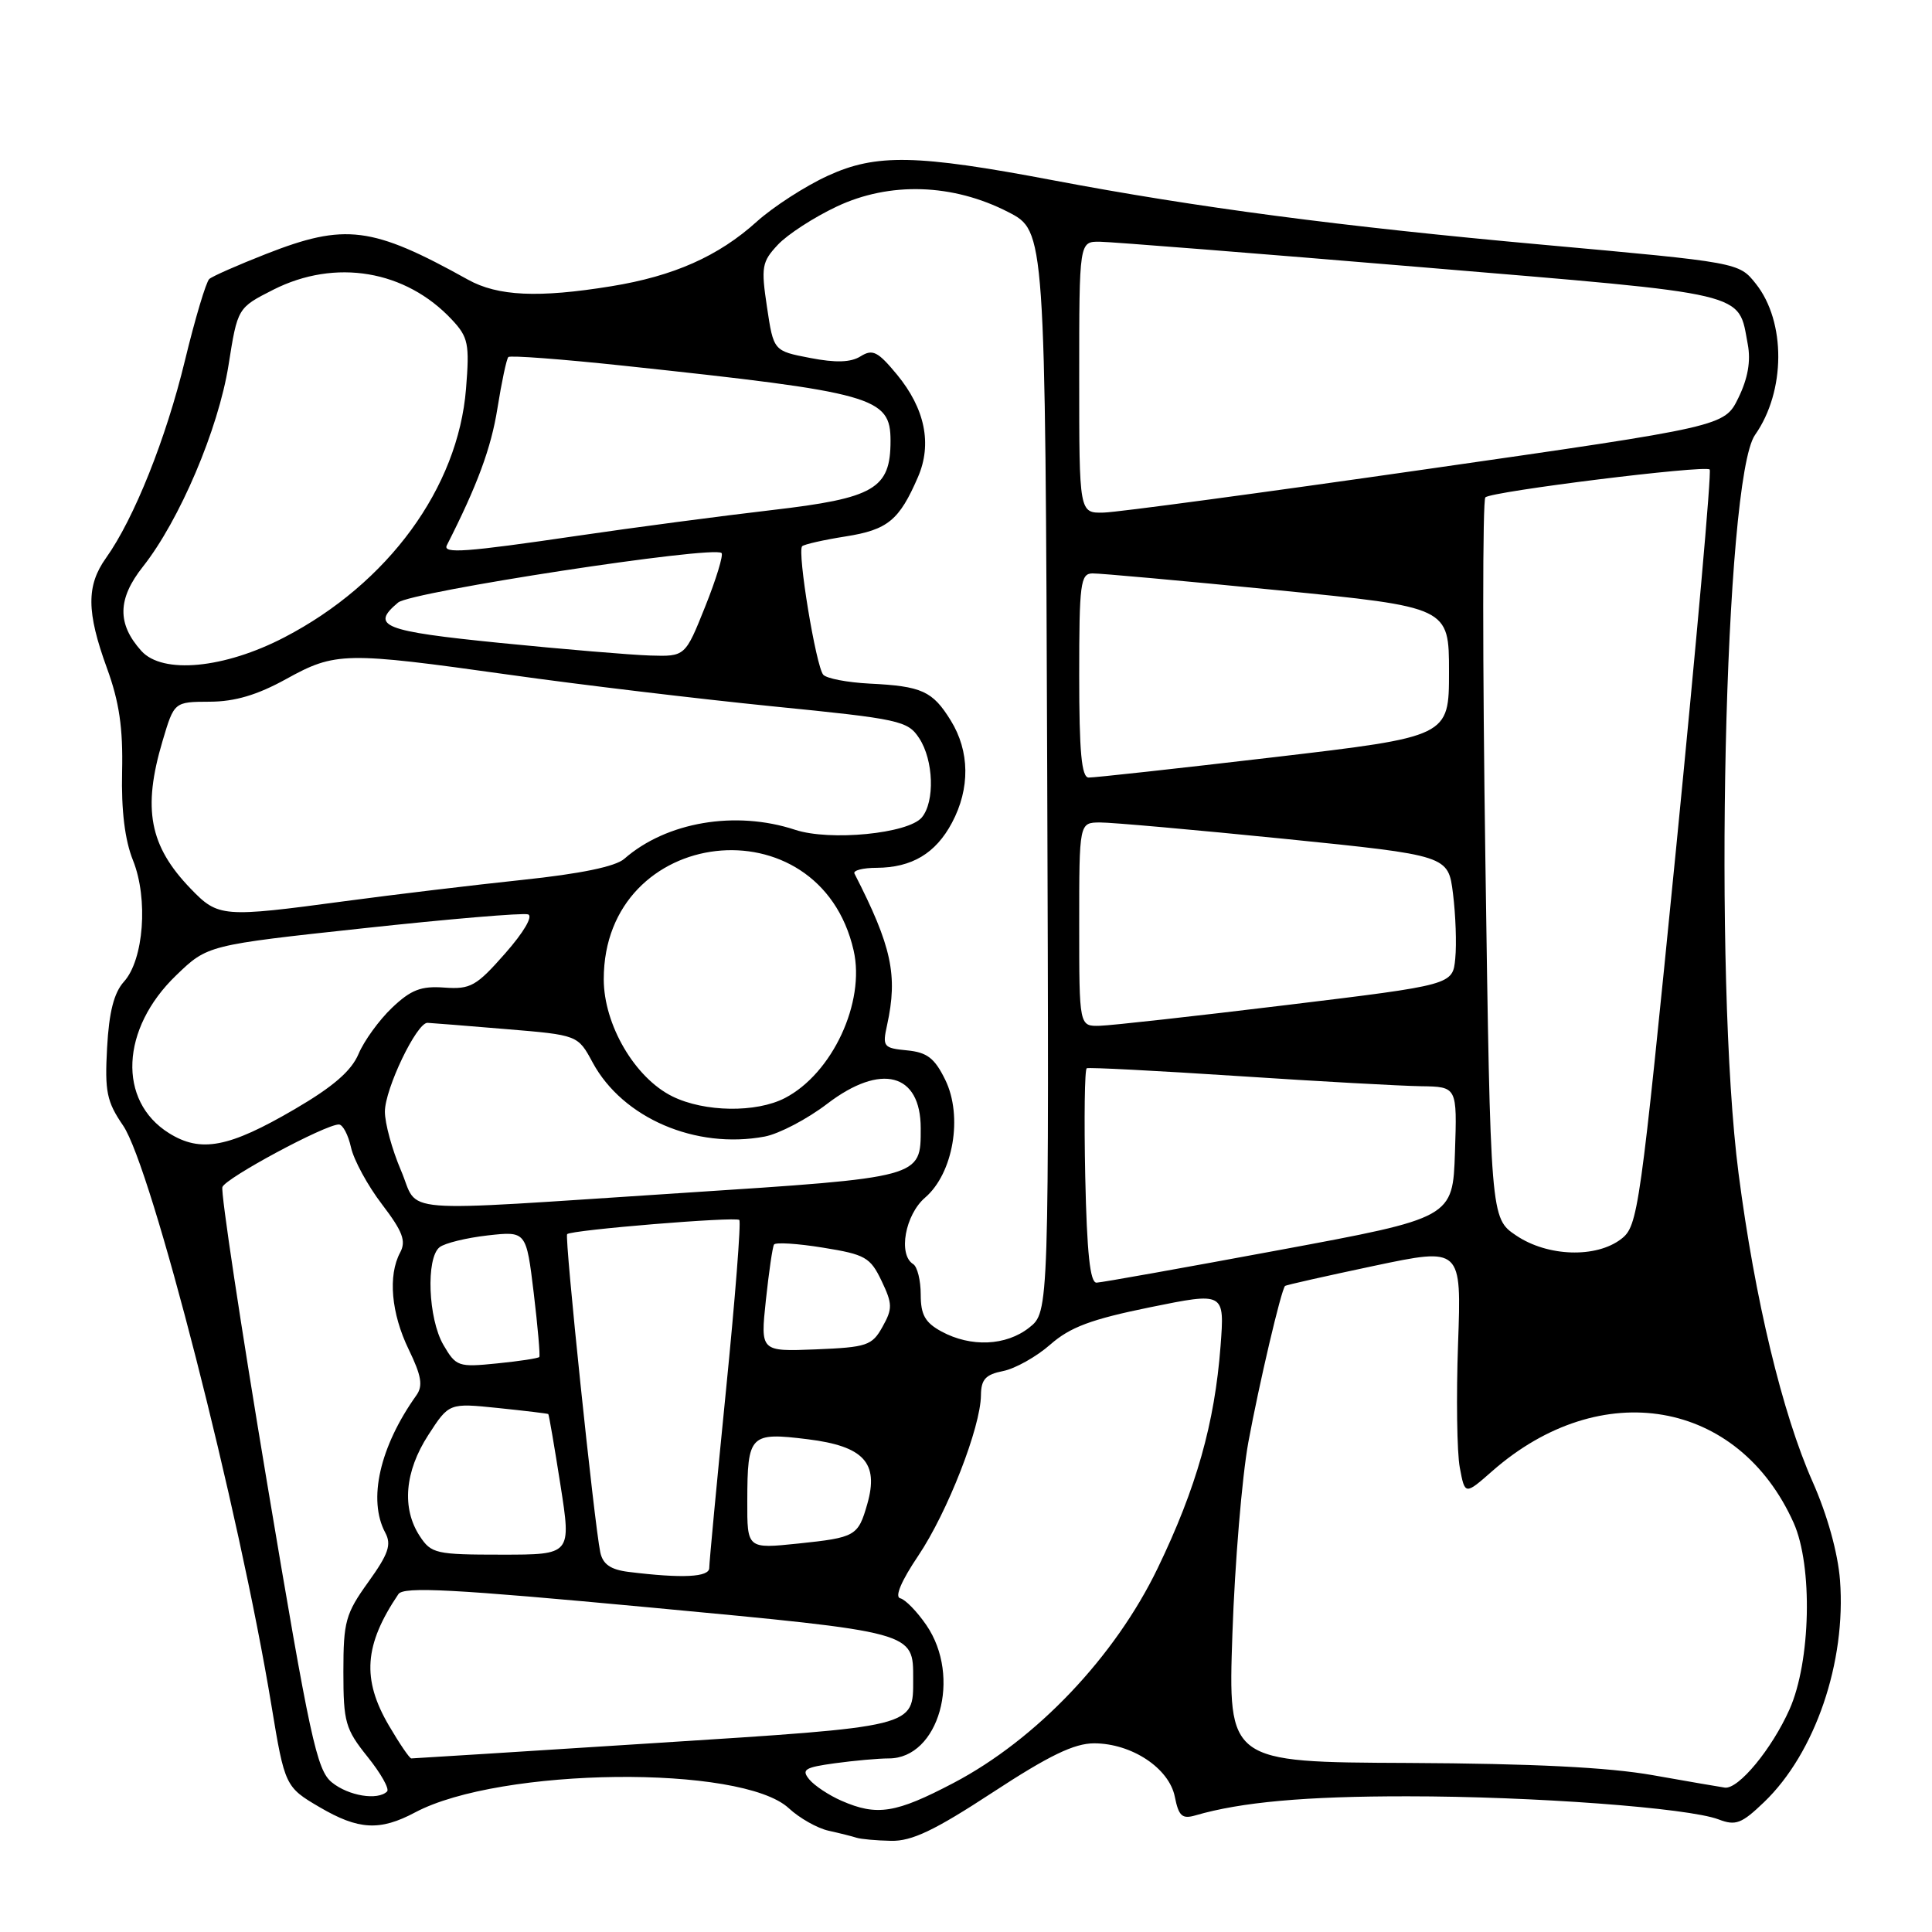 <?xml version="1.0" encoding="UTF-8" standalone="no"?>
<!DOCTYPE svg PUBLIC "-//W3C//DTD SVG 1.1//EN" "http://www.w3.org/Graphics/SVG/1.1/DTD/svg11.dtd" >
<svg xmlns="http://www.w3.org/2000/svg" xmlns:xlink="http://www.w3.org/1999/xlink" version="1.1" viewBox="0 0 256 256">
 <g >
 <path fill="currentColor"
d=" M 131.54 237.50 C 139.01 232.61 142.34 231.00 144.98 231.00 C 149.96 231.01 154.91 234.29 155.67 238.08 C 156.18 240.64 156.64 241.06 158.39 240.55 C 164.46 238.78 173.00 238.01 186.50 238.02 C 203.12 238.02 223.69 239.55 227.72 241.08 C 229.99 241.95 230.77 241.65 233.75 238.79 C 240.52 232.30 244.64 220.23 243.81 209.38 C 243.53 205.77 242.13 200.73 240.18 196.34 C 236.16 187.27 232.53 172.16 230.37 155.50 C 227.00 129.57 228.48 63.43 232.55 57.63 C 236.62 51.85 236.66 42.62 232.65 37.59 C 230.41 34.78 230.41 34.78 204.46 32.43 C 177.69 30.01 158.60 27.50 139.50 23.88 C 121.46 20.46 116.10 20.35 109.71 23.28 C 106.71 24.65 102.46 27.40 100.26 29.38 C 95.20 33.95 89.26 36.59 80.99 37.93 C 71.34 39.50 65.95 39.25 62.00 37.05 C 49.30 29.99 45.74 29.54 35.26 33.65 C 31.54 35.11 28.15 36.60 27.73 36.97 C 27.31 37.34 25.85 42.21 24.50 47.79 C 22.00 58.12 17.77 68.71 14.05 73.93 C 11.43 77.60 11.46 81.09 14.17 88.53 C 15.80 92.99 16.31 96.46 16.18 102.23 C 16.06 107.39 16.54 111.32 17.63 114.02 C 19.66 119.10 19.05 127.18 16.42 130.08 C 15.10 131.55 14.45 134.09 14.19 138.82 C 13.87 144.64 14.14 145.97 16.31 149.14 C 20.09 154.69 31.70 200.05 35.97 226.00 C 37.72 236.62 37.81 236.81 42.35 239.46 C 47.50 242.48 50.33 242.64 55.01 240.15 C 66.28 234.16 98.27 233.81 104.52 239.60 C 105.93 240.91 108.30 242.25 109.79 242.58 C 111.28 242.91 112.95 243.33 113.50 243.51 C 114.05 243.69 116.10 243.88 118.06 243.92 C 120.82 243.98 123.81 242.56 131.54 237.50 Z  M 111.50 238.61 C 109.85 237.89 107.93 236.62 107.24 235.79 C 106.16 234.48 106.62 234.19 110.63 233.64 C 113.19 233.29 116.40 233.00 117.77 233.00 C 124.40 233.00 127.45 222.20 122.75 215.34 C 121.51 213.53 119.95 211.93 119.28 211.78 C 118.53 211.60 119.43 209.47 121.67 206.15 C 125.55 200.38 129.94 189.12 129.98 184.88 C 130.00 182.78 130.59 182.13 132.92 181.67 C 134.52 181.35 137.34 179.77 139.17 178.16 C 141.80 175.85 144.59 174.81 152.39 173.22 C 162.27 171.21 162.27 171.21 161.73 178.36 C 160.95 188.59 158.53 197.16 153.40 207.79 C 147.73 219.54 137.32 230.49 126.35 236.25 C 118.69 240.27 116.21 240.67 111.50 238.61 Z  M 43.98 236.18 C 41.97 234.56 41.07 230.38 35.38 196.43 C 31.89 175.57 29.23 157.95 29.47 157.29 C 29.91 156.08 43.09 149.00 44.90 149.00 C 45.42 149.00 46.14 150.37 46.51 152.04 C 46.88 153.71 48.72 157.10 50.61 159.57 C 53.36 163.18 53.84 164.44 53.02 165.97 C 51.39 169.01 51.83 174.02 54.16 178.82 C 55.85 182.31 56.07 183.63 55.17 184.89 C 50.31 191.71 48.72 198.74 51.05 203.09 C 51.90 204.68 51.47 205.91 48.80 209.63 C 45.79 213.82 45.50 214.86 45.50 221.51 C 45.50 228.21 45.76 229.11 48.70 232.78 C 50.46 234.97 51.63 237.04 51.29 237.38 C 50.06 238.60 46.18 237.97 43.98 236.18 Z  M 219.00 235.22 C 213.14 234.18 203.07 233.68 186.61 233.60 C 162.72 233.50 162.72 233.50 163.30 216.50 C 163.62 207.15 164.57 195.73 165.41 191.11 C 166.84 183.37 169.76 170.90 170.28 170.39 C 170.40 170.27 175.71 169.08 182.08 167.73 C 193.66 165.29 193.66 165.29 193.20 178.05 C 192.95 185.07 193.05 192.45 193.43 194.46 C 194.11 198.11 194.11 198.11 197.74 194.92 C 212.13 182.29 230.34 185.42 237.67 201.79 C 240.22 207.50 239.94 220.18 237.12 226.50 C 234.78 231.75 230.37 237.09 228.56 236.87 C 227.98 236.79 223.68 236.05 219.00 235.22 Z  M 51.54 228.66 C 47.92 222.49 48.25 217.95 52.79 211.23 C 53.48 210.20 60.08 210.56 86.07 212.99 C 121.41 216.31 121.00 216.20 121.00 222.50 C 121.00 228.88 121.52 228.75 86.71 230.97 C 69.23 232.09 54.74 233.00 54.50 233.00 C 54.27 233.00 52.94 231.05 51.54 228.66 Z  M 83.25 208.28 C 80.90 207.98 79.88 207.27 79.54 205.69 C 78.75 201.93 74.78 163.88 75.15 163.53 C 75.72 162.97 97.46 161.19 97.96 161.65 C 98.21 161.89 97.41 172.08 96.19 184.29 C 94.97 196.51 93.98 207.06 93.98 207.75 C 94.00 208.99 90.43 209.17 83.25 208.28 Z  M 55.62 203.54 C 53.21 199.86 53.62 194.99 56.75 190.15 C 59.50 185.90 59.50 185.90 66.00 186.57 C 69.58 186.94 72.57 187.30 72.65 187.37 C 72.74 187.44 73.46 191.66 74.26 196.75 C 75.71 206.00 75.71 206.00 66.47 206.00 C 57.75 206.00 57.14 205.86 55.62 203.54 Z  M 99.02 198.87 C 99.04 190.08 99.36 189.76 107.05 190.71 C 114.46 191.63 116.48 193.83 114.92 199.29 C 113.70 203.55 113.37 203.73 105.75 204.53 C 99.00 205.23 99.00 205.23 99.02 198.87 Z  M 58.75 178.20 C 56.73 174.72 56.42 166.70 58.25 165.26 C 58.94 164.72 61.80 164.02 64.62 163.70 C 69.73 163.13 69.73 163.13 70.72 171.31 C 71.26 175.82 71.59 179.64 71.46 179.81 C 71.32 179.98 68.80 180.37 65.86 180.66 C 60.72 181.18 60.43 181.08 58.75 178.20 Z  M 101.48 172.30 C 101.88 168.56 102.36 165.24 102.56 164.91 C 102.75 164.59 105.67 164.77 109.05 165.32 C 114.65 166.22 115.32 166.60 116.81 169.72 C 118.27 172.78 118.28 173.41 116.93 175.82 C 115.55 178.30 114.87 178.52 108.09 178.80 C 100.76 179.09 100.76 179.09 101.48 172.30 Z  M 124.75 176.43 C 122.58 175.25 122.00 174.22 122.00 171.53 C 122.00 169.65 121.55 167.84 121.00 167.50 C 118.98 166.25 119.93 160.96 122.59 158.68 C 126.32 155.47 127.61 147.90 125.25 143.08 C 123.84 140.20 122.85 139.44 120.19 139.18 C 117.06 138.88 116.91 138.69 117.54 135.84 C 118.99 129.23 118.16 125.40 113.22 115.75 C 113.01 115.34 114.33 114.99 116.17 114.99 C 120.83 114.96 123.98 113.08 126.14 109.02 C 128.56 104.48 128.50 99.54 125.98 95.47 C 123.57 91.56 122.15 90.92 115.21 90.58 C 112.30 90.43 109.55 89.91 109.09 89.41 C 108.13 88.35 105.61 73.06 106.29 72.38 C 106.54 72.13 109.13 71.54 112.05 71.08 C 117.63 70.20 119.16 68.94 121.64 63.20 C 123.53 58.83 122.57 54.15 118.86 49.64 C 116.32 46.57 115.63 46.22 114.04 47.21 C 112.73 48.03 110.75 48.09 107.34 47.43 C 102.50 46.50 102.50 46.50 101.63 40.69 C 100.83 35.37 100.95 34.69 103.07 32.43 C 104.34 31.07 107.84 28.80 110.85 27.38 C 117.88 24.05 126.25 24.32 133.60 28.10 C 138.50 30.62 138.50 30.62 138.76 102.23 C 139.01 173.84 139.01 173.84 136.37 175.92 C 133.30 178.34 128.65 178.54 124.75 176.43 Z  M 143.80 155.90 C 143.64 148.15 143.72 141.69 144.00 141.55 C 144.28 141.41 153.28 141.88 164.00 142.58 C 174.72 143.29 185.66 143.89 188.29 143.93 C 193.08 144.00 193.08 144.00 192.79 152.68 C 192.50 161.37 192.50 161.37 169.50 165.64 C 156.85 167.99 145.96 169.94 145.30 169.96 C 144.44 169.99 144.02 166.04 143.80 155.90 Z  M 200.90 163.71 C 197.50 161.42 197.50 161.42 196.82 113.96 C 196.44 87.86 196.44 66.23 196.82 65.90 C 197.72 65.10 225.93 61.60 226.54 62.21 C 226.81 62.47 224.79 85.12 222.08 112.54 C 217.30 160.66 217.05 162.45 214.82 164.17 C 211.50 166.73 205.06 166.52 200.90 163.71 Z  M 53.12 155.06 C 51.96 152.35 51.00 148.86 51.00 147.30 C 51.00 144.28 55.22 135.48 56.65 135.53 C 57.12 135.55 61.79 135.92 67.03 136.36 C 76.57 137.15 76.57 137.15 78.53 140.79 C 82.52 148.16 92.18 152.31 101.33 150.60 C 103.22 150.24 106.96 148.29 109.62 146.25 C 116.75 140.81 122.00 142.19 122.00 149.50 C 122.00 156.07 122.27 156.00 90.45 158.07 C 51.45 160.60 55.65 160.94 53.12 155.06 Z  M 22.38 150.14 C 15.56 145.87 15.99 136.31 23.34 129.24 C 27.50 125.23 27.50 125.23 48.15 123.00 C 59.50 121.77 69.32 120.94 69.97 121.16 C 70.66 121.39 69.39 123.55 66.93 126.34 C 63.12 130.67 62.35 131.11 58.88 130.86 C 55.79 130.63 54.45 131.15 51.94 133.54 C 50.23 135.17 48.24 137.92 47.51 139.65 C 46.56 141.90 44.14 144.00 39.05 146.97 C 30.31 152.08 26.60 152.78 22.38 150.14 Z  M 89.10 145.28 C 84.13 142.83 80.00 135.79 80.00 129.75 C 80.00 109.39 108.58 106.10 113.11 125.94 C 114.68 132.81 110.28 142.25 104.00 145.50 C 100.19 147.47 93.34 147.37 89.10 145.28 Z  M 143.00 122.50 C 143.00 109.00 143.00 109.00 145.75 108.98 C 147.26 108.97 158.26 109.95 170.20 111.15 C 191.90 113.35 191.90 113.35 192.53 118.42 C 192.88 121.22 193.02 125.07 192.83 127.00 C 192.50 130.50 192.50 130.50 170.50 133.17 C 158.40 134.64 147.26 135.88 145.75 135.92 C 143.00 136.00 143.00 136.00 143.00 122.50 Z  M 25.26 117.75 C 19.80 112.09 18.86 107.19 21.54 98.18 C 23.08 93.00 23.08 93.00 27.79 92.98 C 31.12 92.97 34.09 92.09 37.91 89.98 C 44.45 86.37 45.69 86.35 67.50 89.41 C 76.85 90.73 92.53 92.60 102.35 93.59 C 119.23 95.27 120.28 95.50 121.80 97.82 C 123.71 100.73 123.89 106.22 122.15 108.31 C 120.37 110.46 109.97 111.48 105.35 109.95 C 97.46 107.35 88.30 108.91 82.72 113.80 C 81.56 114.82 76.93 115.78 69.22 116.59 C 62.78 117.27 52.19 118.54 45.70 119.41 C 29.48 121.59 28.92 121.55 25.26 117.75 Z  M 143.00 89.50 C 143.00 77.32 143.17 76.00 144.75 75.98 C 145.71 75.96 156.74 76.96 169.25 78.20 C 192.00 80.45 192.00 80.45 192.00 89.03 C 192.00 97.61 192.00 97.61 168.75 100.34 C 155.96 101.84 144.94 103.05 144.25 103.03 C 143.31 103.01 143.00 99.62 143.00 89.50 Z  M 18.73 86.25 C 15.50 82.66 15.56 79.35 18.94 75.08 C 23.79 68.95 28.93 56.87 30.28 48.39 C 31.48 40.79 31.48 40.79 36.21 38.39 C 44.43 34.23 53.75 35.79 59.89 42.37 C 62.05 44.68 62.23 45.56 61.75 51.52 C 60.70 64.63 51.44 77.30 37.68 84.45 C 29.72 88.59 21.54 89.37 18.73 86.25 Z  M 66.25 85.19 C 50.72 83.63 49.03 82.96 52.75 79.84 C 54.47 78.40 94.59 72.25 95.61 73.28 C 95.87 73.54 94.90 76.74 93.44 80.38 C 90.79 87.00 90.79 87.00 86.14 86.86 C 83.59 86.78 74.64 86.03 66.25 85.19 Z  M 59.21 72.25 C 63.24 64.33 65.08 59.36 65.91 54.12 C 66.47 50.61 67.12 47.54 67.36 47.31 C 67.60 47.07 74.47 47.59 82.64 48.46 C 115.87 52.01 118.00 52.60 118.00 58.41 C 118.00 64.77 115.88 66.01 102.26 67.59 C 95.56 68.37 83.96 69.90 76.48 71.00 C 61.70 73.17 58.63 73.40 59.21 72.25 Z  M 143.00 50.00 C 143.00 32.00 143.00 32.00 145.75 32.03 C 147.26 32.05 166.47 33.57 188.42 35.41 C 232.26 39.08 230.27 38.61 231.59 45.63 C 232.01 47.85 231.60 50.15 230.35 52.71 C 228.50 56.50 228.50 56.50 189.00 62.17 C 167.28 65.29 148.04 67.88 146.25 67.92 C 143.00 68.00 143.00 68.00 143.00 50.00 Z "/>
</g>
</svg>